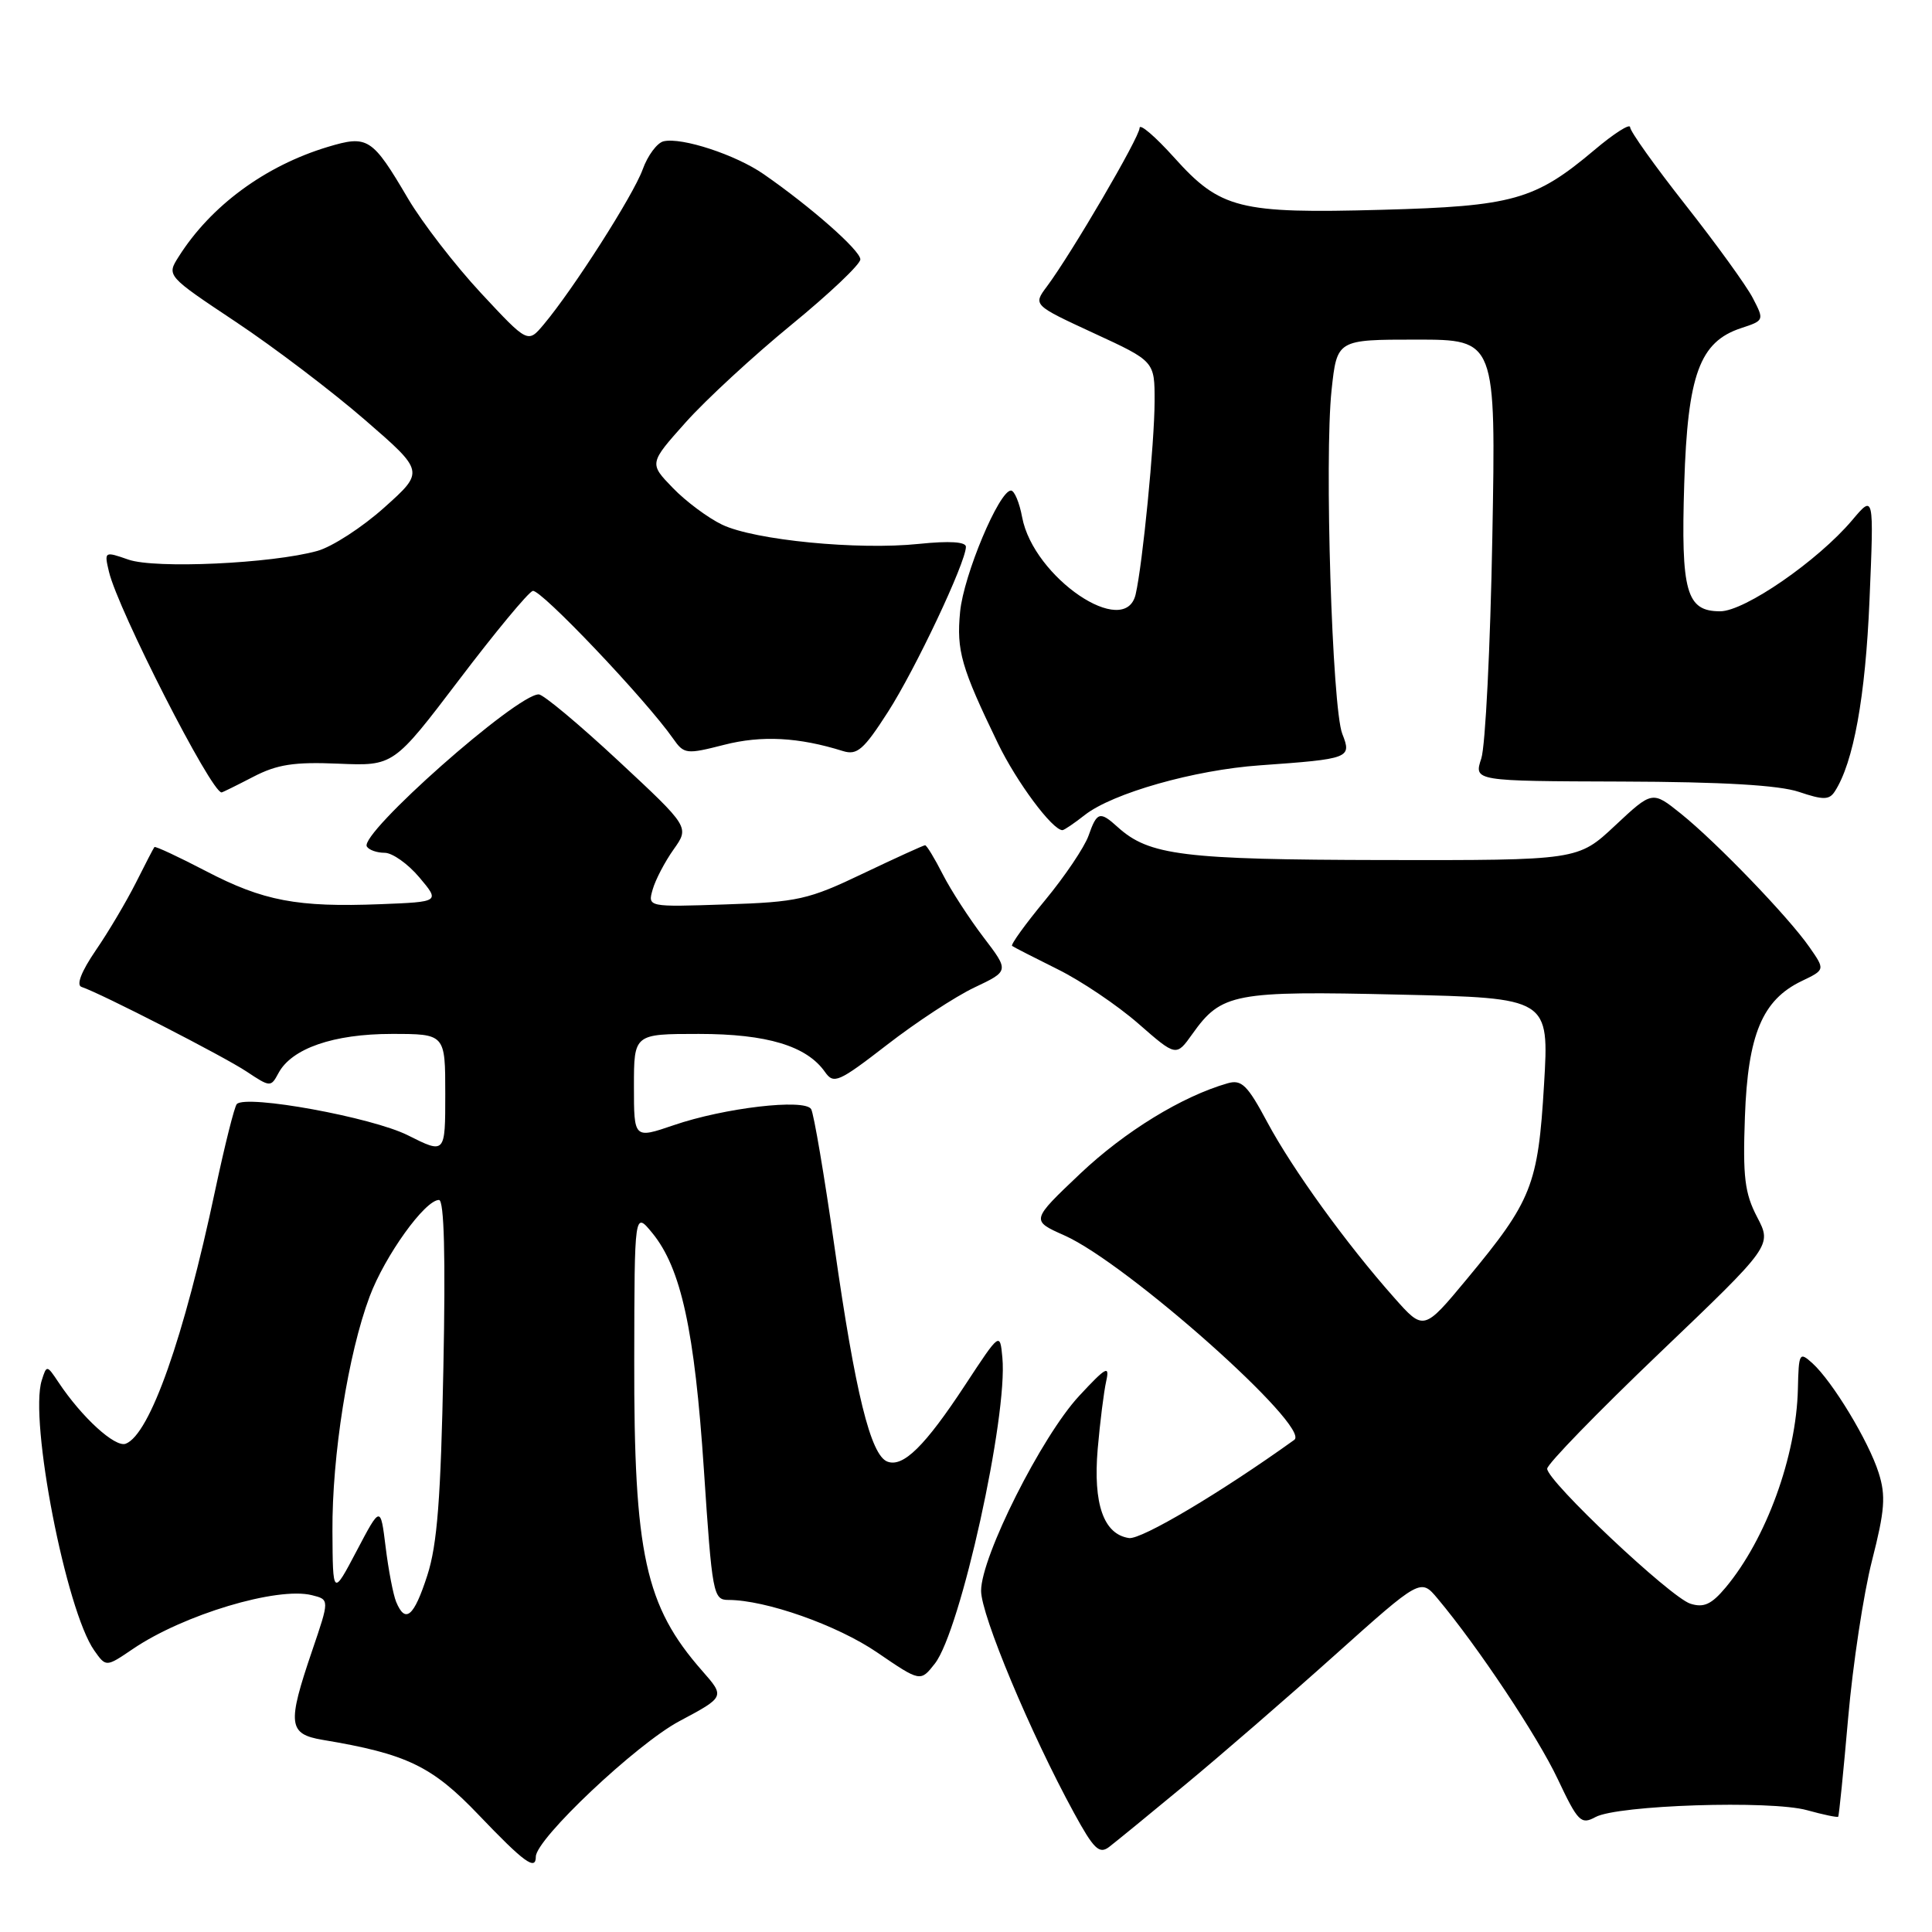 <?xml version="1.0" encoding="UTF-8" standalone="no"?>
<!DOCTYPE svg PUBLIC "-//W3C//DTD SVG 1.1//EN" "http://www.w3.org/Graphics/SVG/1.1/DTD/svg11.dtd" >
<svg xmlns="http://www.w3.org/2000/svg" xmlns:xlink="http://www.w3.org/1999/xlink" version="1.1" viewBox="0 0 256 256">
 <g >
 <path fill="currentColor"
d=" M 71.00 246.02 C 71.00 243.68 84.33 231.10 90.01 228.07 C 96.07 224.84 96.07 224.84 93.04 221.39 C 85.49 212.80 83.99 205.92 84.04 180.20 C 84.07 160.50 84.07 160.50 86.44 163.39 C 90.25 168.05 92.04 176.27 93.27 194.75 C 94.36 211.20 94.51 212.00 96.50 212.00 C 101.46 212.00 110.93 215.34 116.23 218.96 C 121.96 222.87 121.96 222.87 123.87 220.44 C 127.27 216.11 133.56 187.63 132.82 179.89 C 132.50 176.50 132.50 176.50 127.90 183.50 C 122.56 191.63 119.67 194.47 117.58 193.67 C 115.36 192.82 113.33 184.55 110.58 165.25 C 109.23 155.77 107.83 147.54 107.48 146.96 C 106.60 145.55 95.97 146.79 89.25 149.10 C 84.00 150.89 84.00 150.89 84.00 143.95 C 84.00 137.00 84.00 137.00 92.60 137.00 C 101.63 137.00 106.90 138.59 109.32 142.05 C 110.47 143.69 111.11 143.41 117.54 138.44 C 121.37 135.47 126.58 132.05 129.11 130.85 C 133.73 128.66 133.73 128.66 130.31 124.18 C 128.43 121.71 126.00 117.97 124.92 115.85 C 123.84 113.73 122.79 112.00 122.58 112.00 C 122.38 112.00 118.67 113.69 114.35 115.75 C 107.12 119.21 105.69 119.53 96.15 119.84 C 85.81 120.19 85.81 120.19 86.49 117.84 C 86.86 116.55 88.11 114.17 89.26 112.55 C 91.36 109.59 91.36 109.59 81.93 100.81 C 76.74 95.98 72.00 92.02 71.39 92.01 C 68.47 91.98 47.56 110.48 48.61 112.17 C 48.89 112.63 49.95 113.00 50.97 113.00 C 51.99 113.00 54.05 114.46 55.56 116.25 C 58.30 119.50 58.30 119.50 50.40 119.81 C 39.40 120.24 34.89 119.39 27.28 115.42 C 23.65 113.53 20.59 112.10 20.46 112.24 C 20.34 112.38 19.23 114.53 17.99 117.00 C 16.74 119.47 14.36 123.50 12.68 125.94 C 10.78 128.72 10.08 130.53 10.80 130.77 C 13.34 131.61 29.70 140.00 32.68 141.99 C 35.81 144.07 35.89 144.07 36.90 142.19 C 38.65 138.92 44.20 137.00 51.90 137.00 C 59.00 137.00 59.00 137.00 59.00 144.96 C 59.00 152.92 59.00 152.92 54.04 150.43 C 49.31 148.05 32.66 145.01 31.38 146.29 C 31.07 146.60 29.79 151.72 28.52 157.68 C 24.37 177.29 19.86 190.07 16.66 191.30 C 15.26 191.84 10.84 187.81 7.75 183.16 C 6.21 180.85 6.18 180.85 5.53 182.91 C 3.85 188.20 8.75 213.40 12.49 218.70 C 14.05 220.91 14.05 220.91 17.60 218.50 C 24.29 213.95 36.74 210.22 41.33 211.37 C 43.67 211.95 43.67 211.95 41.36 218.73 C 38.04 228.47 38.19 229.77 42.75 230.54 C 53.91 232.40 57.25 234.01 63.45 240.51 C 69.44 246.78 71.00 247.92 71.00 246.02 Z  M 156.99 236.53 C 161.67 232.66 170.61 224.92 176.86 219.32 C 188.24 209.13 188.24 209.13 190.49 211.82 C 195.80 218.15 203.72 230.04 206.41 235.74 C 209.09 241.41 209.49 241.81 211.41 240.77 C 214.33 239.18 234.62 238.52 239.44 239.86 C 241.61 240.46 243.47 240.85 243.57 240.72 C 243.68 240.60 244.27 234.71 244.89 227.63 C 245.51 220.55 246.93 211.17 248.05 206.79 C 249.75 200.13 249.90 198.20 248.93 195.15 C 247.60 190.95 242.82 183.06 240.16 180.64 C 238.43 179.08 238.34 179.23 238.23 184.05 C 238.02 192.96 234.03 203.93 228.65 210.36 C 226.78 212.59 225.76 213.06 223.99 212.50 C 221.34 211.66 205.00 196.25 205.01 194.61 C 205.01 194.00 211.72 187.10 219.91 179.27 C 234.80 165.04 234.80 165.04 232.83 161.27 C 231.18 158.11 230.92 155.95 231.21 147.98 C 231.60 137.08 233.52 132.50 238.72 130.00 C 241.85 128.50 241.85 128.50 239.76 125.50 C 236.98 121.50 227.43 111.59 222.72 107.81 C 218.94 104.78 218.94 104.78 214.01 109.39 C 209.09 114.00 209.09 114.00 183.29 113.96 C 156.75 113.91 152.26 113.35 148.11 109.60 C 145.73 107.44 145.35 107.56 144.23 110.75 C 143.69 112.26 141.11 116.10 138.49 119.27 C 135.86 122.45 133.89 125.18 134.11 125.34 C 134.32 125.50 137.04 126.89 140.14 128.43 C 143.24 129.96 148.05 133.20 150.82 135.62 C 155.85 140.02 155.85 140.02 158.00 137.00 C 161.84 131.60 163.52 131.28 185.39 131.79 C 205.28 132.24 205.28 132.24 204.59 143.76 C 203.80 157.05 202.98 159.10 194.41 169.43 C 188.65 176.37 188.65 176.37 184.72 171.93 C 178.39 164.80 171.27 154.94 167.93 148.71 C 165.29 143.77 164.52 143.01 162.67 143.54 C 156.63 145.27 149.05 149.92 143.15 155.50 C 136.59 161.72 136.59 161.72 141.04 163.70 C 149.32 167.37 173.79 189.14 171.50 190.79 C 161.78 197.77 151.23 204.03 149.60 203.80 C 146.24 203.31 144.83 199.30 145.45 192.00 C 145.76 188.43 146.27 184.38 146.58 183.00 C 147.06 180.85 146.56 181.12 142.98 184.98 C 138.03 190.31 130.00 206.27 130.00 210.79 C 130.00 214.02 136.55 229.67 142.30 240.20 C 144.92 245.00 145.65 245.72 146.95 244.74 C 147.80 244.09 152.32 240.40 156.99 236.53 Z  M 143.73 108.00 C 147.42 105.10 158.25 102.02 166.95 101.41 C 178.87 100.56 179.13 100.46 177.86 97.24 C 176.51 93.81 175.48 60.68 176.44 51.69 C 177.16 45.00 177.16 45.00 187.69 45.00 C 198.22 45.00 198.22 45.00 197.74 71.25 C 197.48 85.69 196.82 98.85 196.28 100.50 C 195.29 103.50 195.29 103.50 214.89 103.56 C 228.25 103.60 235.73 104.04 238.37 104.93 C 241.60 106.02 242.38 106.01 243.12 104.87 C 245.60 101.04 247.18 92.35 247.72 79.50 C 248.31 65.50 248.31 65.50 245.42 68.93 C 240.87 74.31 231.18 81.00 227.93 81.00 C 223.44 81.00 222.72 78.43 223.17 64.07 C 223.62 49.64 225.21 45.29 230.70 43.48 C 233.77 42.47 233.79 42.44 232.25 39.48 C 231.40 37.84 227.39 32.30 223.35 27.17 C 219.31 22.04 216.00 17.40 216.00 16.86 C 216.00 16.32 213.86 17.68 211.25 19.89 C 203.39 26.51 200.48 27.33 183.09 27.80 C 164.19 28.32 161.70 27.69 155.58 20.87 C 153.06 18.07 151.00 16.31 151.00 16.96 C 151.00 18.17 141.98 33.59 138.72 37.96 C 136.88 40.42 136.88 40.42 144.94 44.15 C 153.00 47.87 153.00 47.87 152.99 53.18 C 152.98 58.67 151.40 74.78 150.48 78.75 C 149.09 84.77 136.94 76.52 135.44 68.54 C 135.08 66.59 134.41 65.00 133.96 65.00 C 132.39 65.00 127.69 76.20 127.22 81.06 C 126.72 86.22 127.37 88.45 132.23 98.50 C 134.71 103.63 139.45 110.00 140.78 110.00 C 141.00 110.00 142.33 109.10 143.73 108.00 Z  M 33.54 102.94 C 36.71 101.29 38.96 100.94 44.83 101.19 C 52.15 101.50 52.15 101.50 60.83 90.08 C 65.60 83.79 69.99 78.49 70.59 78.30 C 71.58 77.97 85.57 92.69 89.20 97.88 C 90.64 99.94 90.95 99.97 95.96 98.69 C 100.92 97.42 105.83 97.68 111.70 99.52 C 113.57 100.10 114.44 99.35 117.65 94.35 C 121.30 88.67 127.96 74.56 127.99 72.46 C 128.00 71.79 125.82 71.65 121.75 72.07 C 113.68 72.91 100.02 71.58 95.70 69.53 C 93.84 68.64 90.90 66.46 89.16 64.66 C 86.00 61.40 86.00 61.40 90.87 55.95 C 93.55 52.95 99.85 47.14 104.87 43.03 C 109.89 38.92 114.00 35.03 114.00 34.37 C 114.00 33.19 107.47 27.43 101.18 23.07 C 97.49 20.51 90.36 18.17 87.94 18.72 C 87.08 18.91 85.82 20.60 85.15 22.47 C 83.91 25.88 75.97 38.32 72.04 43.00 C 69.94 45.50 69.94 45.50 63.72 38.82 C 60.30 35.14 55.96 29.52 54.07 26.32 C 49.31 18.23 48.74 17.87 43.42 19.47 C 35.14 21.97 27.93 27.27 23.67 34.02 C 22.07 36.54 22.07 36.54 31.29 42.68 C 36.35 46.05 44.04 51.89 48.37 55.65 C 56.25 62.48 56.25 62.48 50.92 67.25 C 48.00 69.87 44.00 72.46 42.05 73.00 C 36.01 74.68 20.56 75.39 17.01 74.15 C 13.83 73.04 13.80 73.06 14.44 75.77 C 15.65 80.83 27.98 105.00 29.36 105.00 C 29.48 105.00 31.36 104.07 33.54 102.94 Z  M 52.49 212.25 C 52.10 211.29 51.47 208.03 51.10 205.00 C 50.42 199.50 50.42 199.50 47.26 205.50 C 44.10 211.50 44.10 211.50 44.05 202.88 C 43.99 192.89 46.13 179.39 48.98 171.79 C 51.00 166.40 56.31 159.00 58.17 159.00 C 58.85 159.00 59.05 166.46 58.75 181.25 C 58.41 198.52 57.94 204.68 56.62 208.75 C 54.85 214.23 53.71 215.20 52.49 212.25 Z "/>
</g>
</svg>